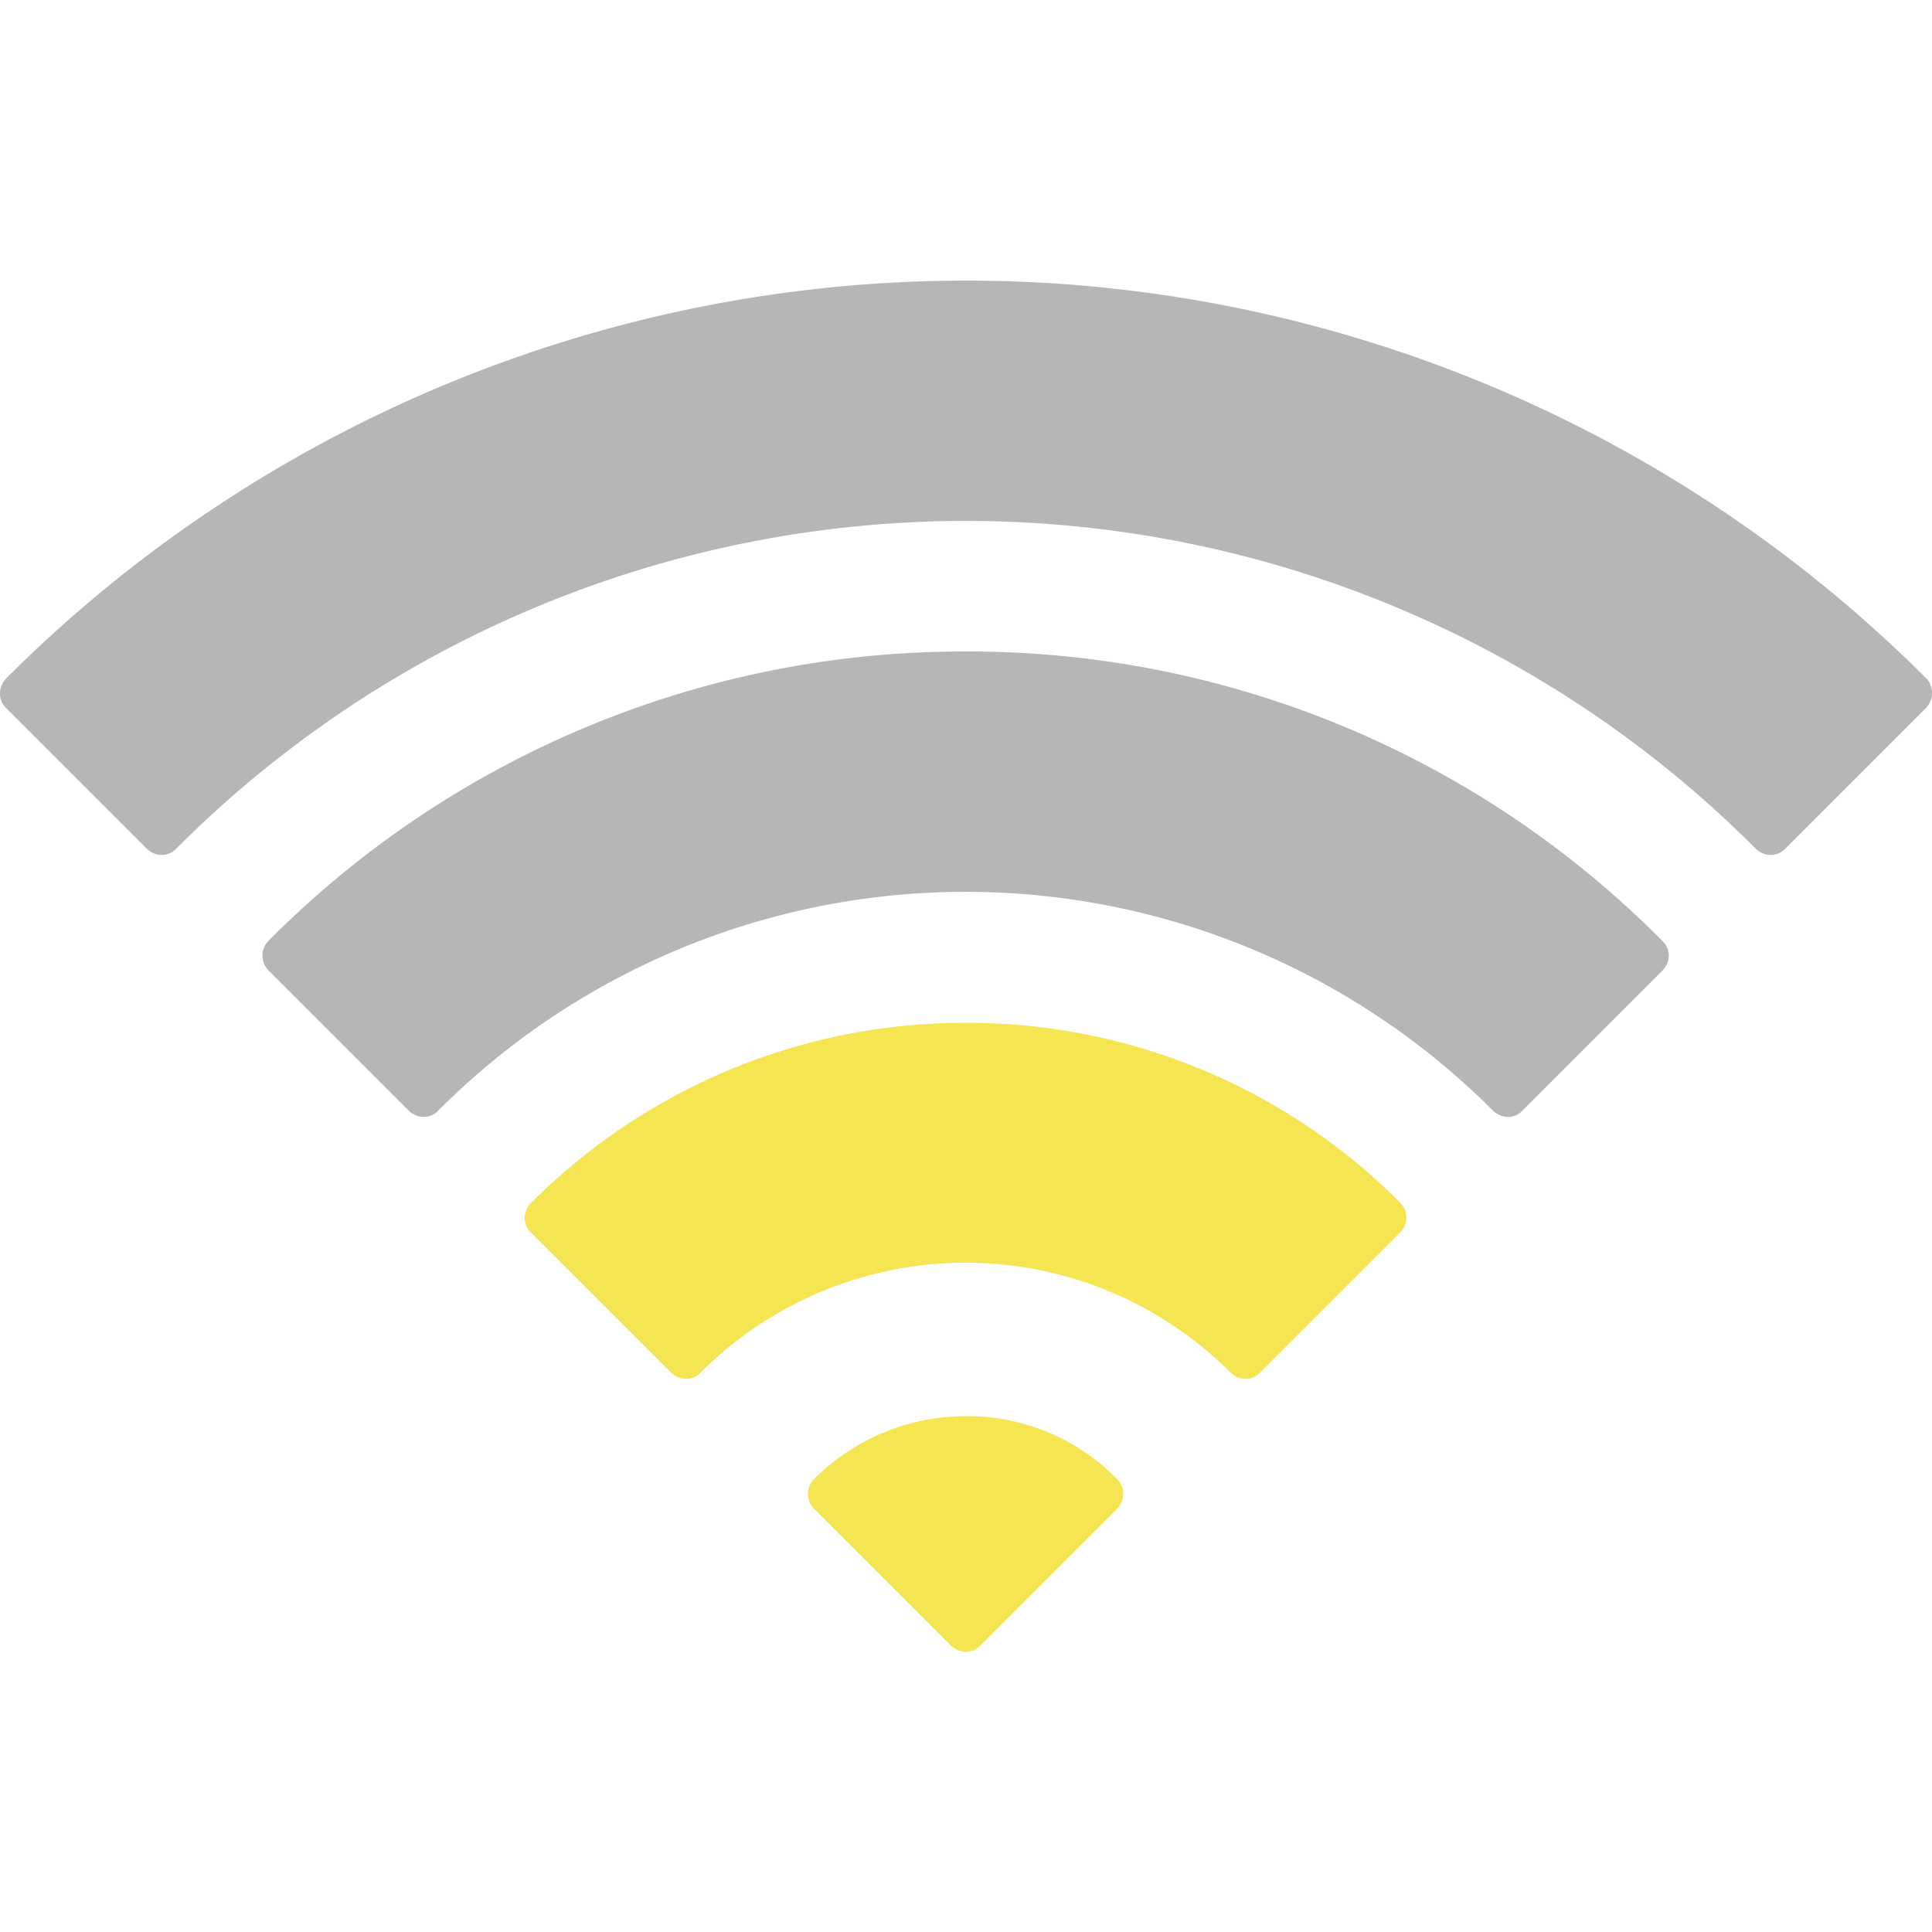 <svg id="Capa_1" data-name="Capa 1" xmlns="http://www.w3.org/2000/svg" viewBox="0 0 455.8 455.8"><defs><style>.cls-1{fill:#b7b6b6;}.cls-2{fill:#f5e552;}</style></defs><path class="cls-1" d="M455,160.7a4.35,4.35,0,0,0-.6-.7A320.25,320.25,0,0,0,1.5,160,5.15,5.15,0,0,0,0,163.6a4.69,4.69,0,0,0,1.5,3.5l33.1,33.1a5.09,5.09,0,0,0,3.5,1.5,4.69,4.69,0,0,0,3.5-1.5,263.15,263.15,0,0,1,372.6,0,5.09,5.09,0,0,0,3.5,1.5,4.69,4.69,0,0,0,3.5-1.5l33.1-33.1a5.09,5.09,0,0,0,1.5-3.5A5.47,5.47,0,0,0,455,160.7Z"/><path class="cls-1" d="M227.9,153.7A231.1,231.1,0,0,0,63.4,221.9a5,5,0,0,0,0,7.1l33,33a5.09,5.09,0,0,0,3.5,1.5,4.69,4.69,0,0,0,3.5-1.5,175.76,175.76,0,0,1,248.8,0,5.09,5.09,0,0,0,3.5,1.5,4.69,4.69,0,0,0,3.5-1.5l33-33a5.09,5.09,0,0,0,1.5-3.5,4.69,4.69,0,0,0-1.5-3.5A230.39,230.39,0,0,0,227.9,153.7Z"/><path class="cls-2" d="M227.9,241.3a144.43,144.43,0,0,0-102.6,42.5,5.09,5.09,0,0,0-1.5,3.5,4.69,4.69,0,0,0,1.5,3.5l33,33a5.09,5.09,0,0,0,3.5,1.5,4.69,4.69,0,0,0,3.5-1.5,88.36,88.36,0,0,1,125,0,5.09,5.09,0,0,0,3.5,1.5,4.69,4.69,0,0,0,3.5-1.5l33-33a5,5,0,0,0,0-7.1A144,144,0,0,0,227.9,241.3Z"/><path class="cls-2" d="M227.9,334.1a50.64,50.64,0,0,0-35.8,14.8,5,5,0,0,0,0,7.1l32.2,32.2a5.09,5.09,0,0,0,3.5,1.5,4.69,4.69,0,0,0,3.5-1.5L263.5,356a5,5,0,0,0,0-7.1A49.42,49.42,0,0,0,227.9,334.1Z"/></svg>